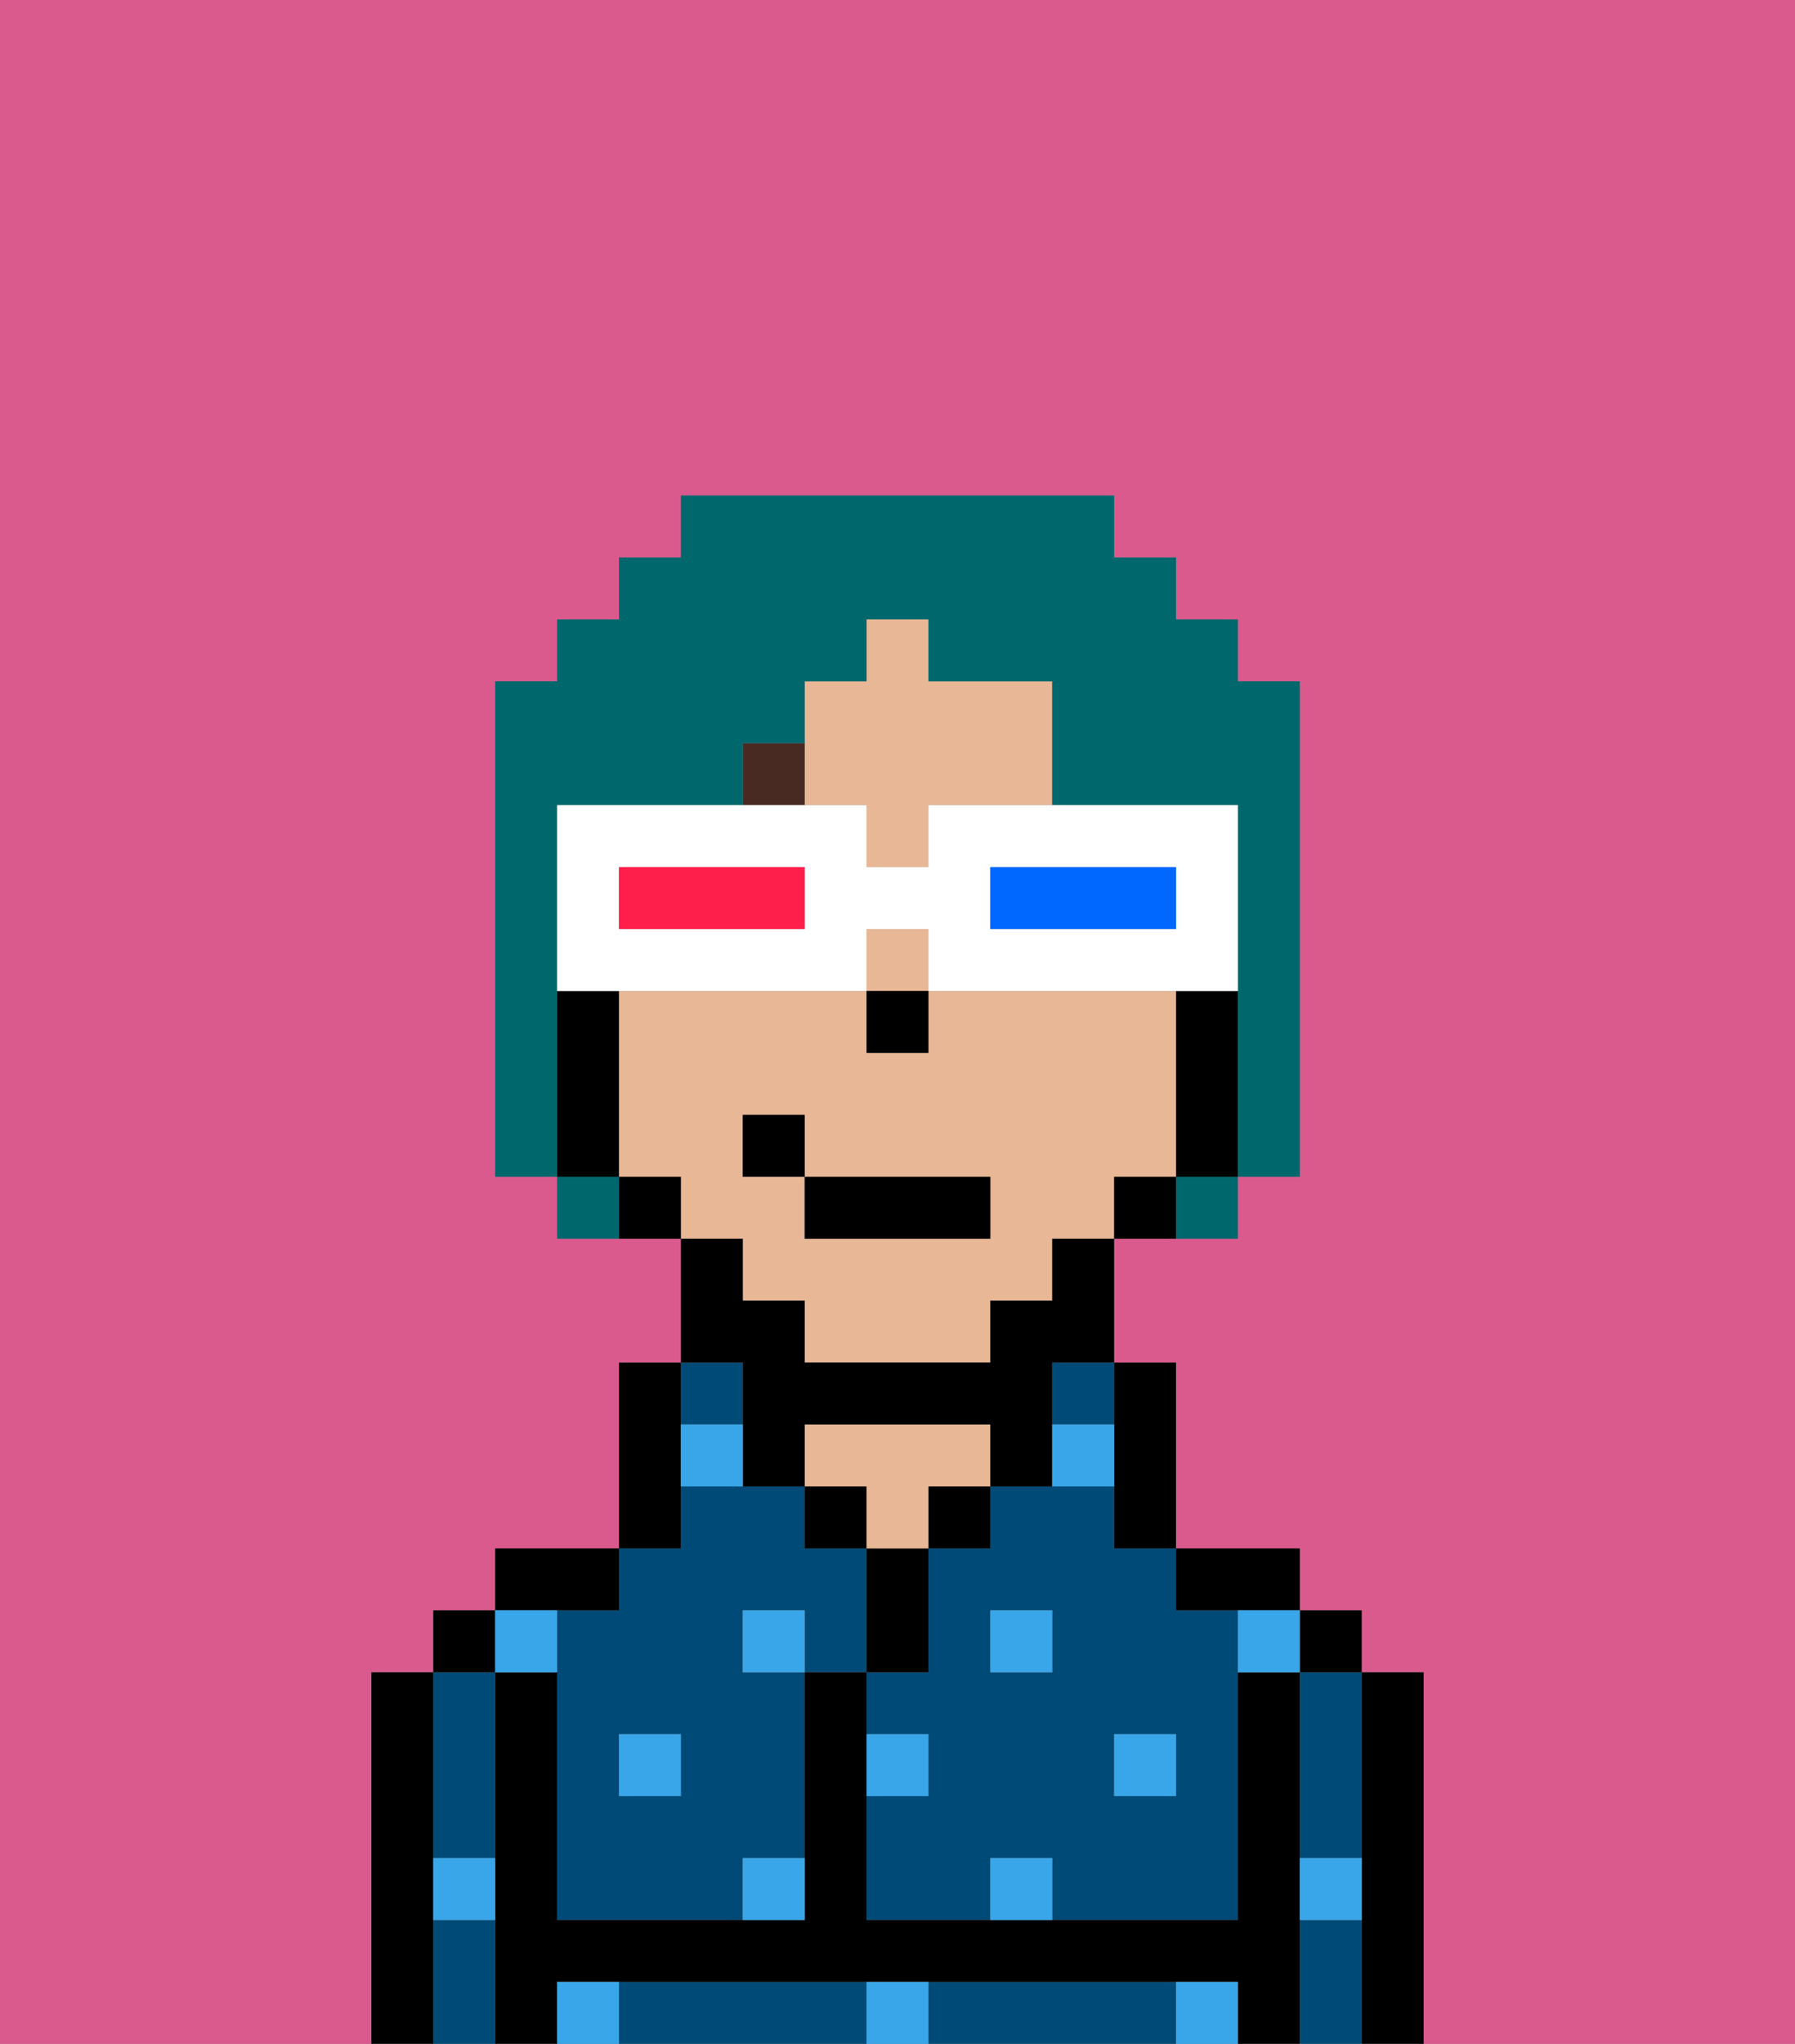 <svg xmlns="http://www.w3.org/2000/svg" viewBox="0 0 29 33"><rect x="0" y="0" width="29" height="33" fill="#808080" stroke="none"/><defs><style>polygon,rect,path{shape-rendering:crispedges;}.xa230-1{fill:#db5a8e;}.xa230-2{fill:#004a77;}.xa230-3{fill:#000000;}.xa230-4{fill:#e8b795;}.xa230-5{fill:#38a6e8;}.xa230-6{fill:#492a23;}.xa230-7{fill:#00686d;}.xa230-8{fill:#ffffff;}.xa230-9{fill:#0068ff;}.xa230-10{fill:#ff1f4a;}</style></defs><path class="xa230-1" d="M6,32V27H7V26H8V25h2V22h1V20H9V19H8V11H9V10h1V9h1V8h7V9h1v1h1v1h1v8H20v1H18v2h1v3h2v1h1v1h1v6h6V0H0V33H6Z"/><rect class="xa230-2" x="17" y="22" width="1" height="1"/><path class="xa230-2" d="M18,24H16v1H15v2H14v1h1v1H14v2h2V30h1v1h3V26H19V25H18Zm-1,3H16V26h1Zm2,1v1H18V28Z"/><path class="xa230-2" d="M21,28v2h1V27H21Z"/><path class="xa230-2" d="M21,31v2h1V31Z"/><path class="xa230-2" d="M18,32H15v1h4V32Z"/><path class="xa230-2" d="M13,32H10v1h4V32Z"/><path class="xa230-2" d="M7,30H8V27H7v3Z"/><path class="xa230-2" d="M7,31v2H8V31Z"/><path class="xa230-2" d="M9,26v5h3V30h1V27H12V26h1v1h1V25H13V24H11v1H10v1Zm2,2v1H10V28Z"/><rect class="xa230-2" x="11" y="22" width="1" height="1"/><path class="xa230-3" d="M23,27H22v6h1V27Z"/><rect class="xa230-3" x="21" y="26" width="1" height="1"/><path class="xa230-3" d="M21,30V27H20v4H14V27H13v4H9V27H8v6H9V32H20v1h1V30Z"/><path class="xa230-3" d="M20,26h1V25H19v1Z"/><path class="xa230-3" d="M18,24v1h1V22H18v2Z"/><rect class="xa230-3" x="15" y="24" width="1" height="1"/><path class="xa230-3" d="M15,26V25H14v2h1Z"/><rect class="xa230-3" x="13" y="24" width="1" height="1"/><path class="xa230-4" d="M15,24h1V23H13v1h1v1h1Z"/><path class="xa230-3" d="M11,24V22H10v3h1Z"/><path class="xa230-3" d="M10,26V25H8v1h2Z"/><rect class="xa230-3" x="7" y="26" width="1" height="1"/><path class="xa230-3" d="M7,30V27H6v6H7V30Z"/><path class="xa230-4" d="M14,13v1h1V13h2V11H15V10H14v1H13v2Z"/><rect class="xa230-4" x="14" y="15" width="1" height="1"/><path class="xa230-4" d="M12,21h1v1h3V21h1V20h1V19h1V16H15v1H14V16H10v3h1v1h1Zm0-3h1v1h3v1H13V19H12Z"/><path class="xa230-3" d="M20,16H19v3h1V16Z"/><path class="xa230-3" d="M18,19v1h1V19Z"/><path class="xa230-3" d="M12,23v1h1V23h3v1h1V22h1V20H17v1H16v1H13V21H12V20H11v2h1Z"/><path class="xa230-3" d="M10,19v1h1V19Z"/><path class="xa230-3" d="M10,18V16H9v3h1Z"/><rect class="xa230-3" x="14" y="16" width="1" height="1"/><rect class="xa230-5" x="10" y="28" width="1" height="1"/><path class="xa230-5" d="M12,31h1V30H12Z"/><path class="xa230-5" d="M15,28H14v1h1Z"/><path class="xa230-5" d="M14,32v1h1V32Z"/><rect class="xa230-5" x="12" y="26" width="1" height="1"/><path class="xa230-5" d="M16,30v1h1V30Z"/><rect class="xa230-5" x="18" y="28" width="1" height="1"/><rect class="xa230-5" x="16" y="26" width="1" height="1"/><path class="xa230-5" d="M9,27V26H8v1Z"/><path class="xa230-5" d="M19,32v1h1V32Z"/><path class="xa230-5" d="M9,32v1h1V32Z"/><path class="xa230-5" d="M7,31H8V30H7Z"/><path class="xa230-5" d="M21,31h1V30H21Z"/><path class="xa230-5" d="M20,27h1V26H20Z"/><path class="xa230-5" d="M11,23v1h1V23Z"/><path class="xa230-5" d="M18,23H17v1h1Z"/><path class="xa230-6" d="M13,12H12v1h1Z"/><rect class="xa230-3" x="13" y="19" width="3" height="1"/><rect class="xa230-3" x="12" y="18" width="1" height="1"/><path class="xa230-7" d="M9,16V13h3V12h1V11h1V10h1v1h2v2h3v6h1V11H20V10H19V9H18V8H11V9H10v1H9v1H8v8H9V16Z"/><path class="xa230-7" d="M9,19v1h1V19Z"/><path class="xa230-7" d="M19,20h1V19H19Z"/><path class="xa230-8" d="M20,15V13H15v1H14V13H9v3h5V15h1v1h5Zm-7,0H10V14h3Zm6,0H16V14h3Z"/><path class="xa230-9" d="M16,14v1h3V14H16Z"/><path class="xa230-10" d="M10,14v1h3V14H10Z"/></svg>